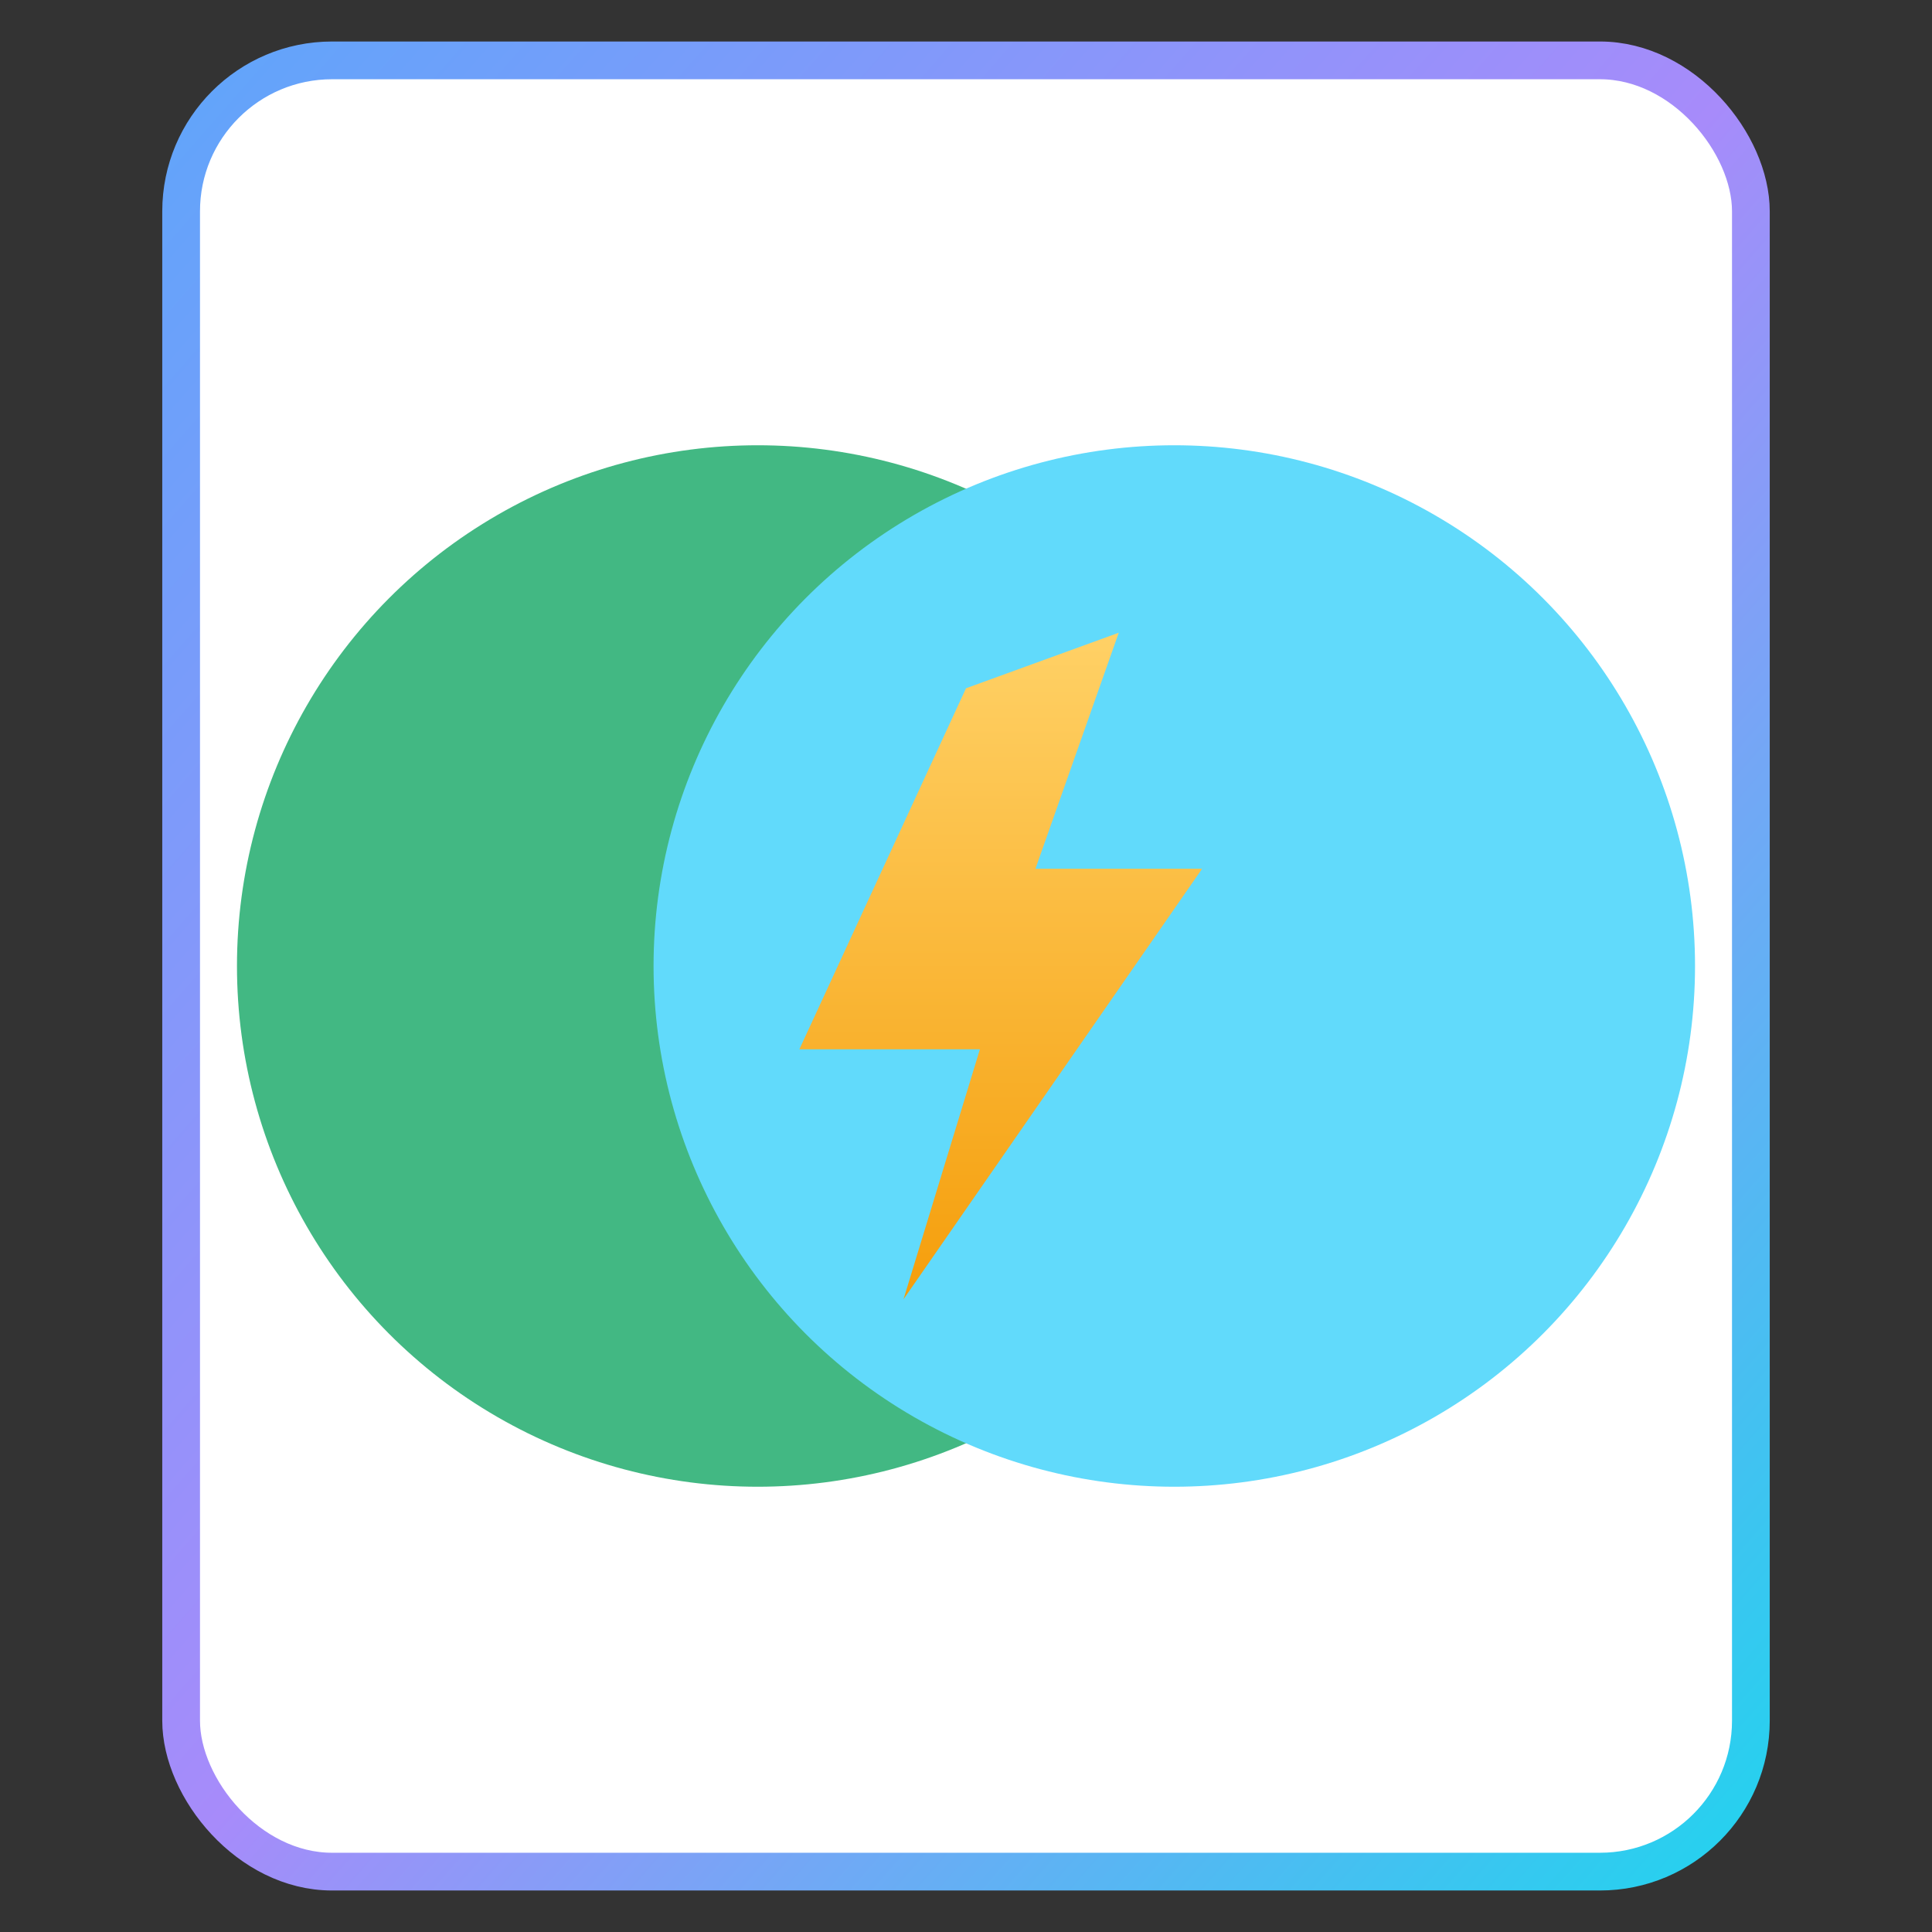 <svg xmlns="http://www.w3.org/2000/svg" viewBox="0 0 512 512" role="img" aria-label="docs-islands vitepress variant">
  <rect x="0" y="0" width="512" height="512" fill="#333333" stroke="none"/>
  <defs>
    <!-- Soft ambient shadow for elements -->
    <filter id="softShadow" x="-20%" y="-20%" width="140%" height="140%">
      <feDropShadow dx="0" dy="10" stdDeviation="16" flood-color="#0f172a" flood-opacity="0.18"/>
    </filter>
    <!-- Card shadow -->
    <filter id="cardShadow" x="-20%" y="-20%" width="140%" height="140%">
      <feDropShadow dx="0" dy="12" stdDeviation="20" flood-color="#0b1220" flood-opacity="0.35"/>
    </filter>
    
    <!-- Abstract bolt gradient (neutral, non-official) -->
    <linearGradient id="boltGrad" x1="0%" y1="0%" x2="0%" y2="100%">
      <stop offset="0%" stop-color="#ffd166"/>
      <stop offset="100%" stop-color="#f59e0b"/>
    </linearGradient>
    <!-- Card border gradient -->
    <linearGradient id="cardStrokeGrad" x1="0%" y1="0%" x2="100%" y2="100%">
      <stop offset="0%" stop-color="#60a5fa"/>
      <stop offset="50%" stop-color="#a78bfa"/>
      <stop offset="100%" stop-color="#22d3ee"/>
    </linearGradient>
    <!-- Badge slot frame gradient -->
    <linearGradient id="badgeGrad" x1="0%" y1="0%" x2="100%" y2="100%">
      <stop offset="0%" stop-color="#6366f1"/>
      <stop offset="100%" stop-color="#22d3ee"/>
    </linearGradient>
    <!-- Clip path to keep content within card -->
    <clipPath id="cardClip">
      <rect x="48" y="16" width="416" height="480" rx="40" ry="40"/>
    </clipPath>
  </defs>

  <!-- Elevated card with gradient border (no shadow) -->
  <g>
    <rect x="48" y="16" width="416" height="480" rx="40" ry="40" fill="#ffffff"/>
    <rect x="48" y="16" width="416" height="480" rx="40" ry="40" fill="none" stroke="url(#cardStrokeGrad)" stroke-width="10"/>
  </g>

  <!-- Core islands mark grouped and scaled to leave inner padding -->
  <g clip-path="url(#cardClip)">
    <g transform="translate(256,256) scale(0.92) translate(-256,-256)">
      <circle cx="196" cy="256" r="150" fill="#42b883"/>
      <circle cx="316" cy="256" r="150" fill="#61dafb"/>
    </g>
    <g transform="translate(256,256) scale(0.92) translate(-256,-256)">
      <path d="M256 176 L300 160 L276 228 L324 228 L238 352 L260 280 L208 280 Z" fill="url(#boltGrad)"/>
    </g>
  </g>

  
</svg>


